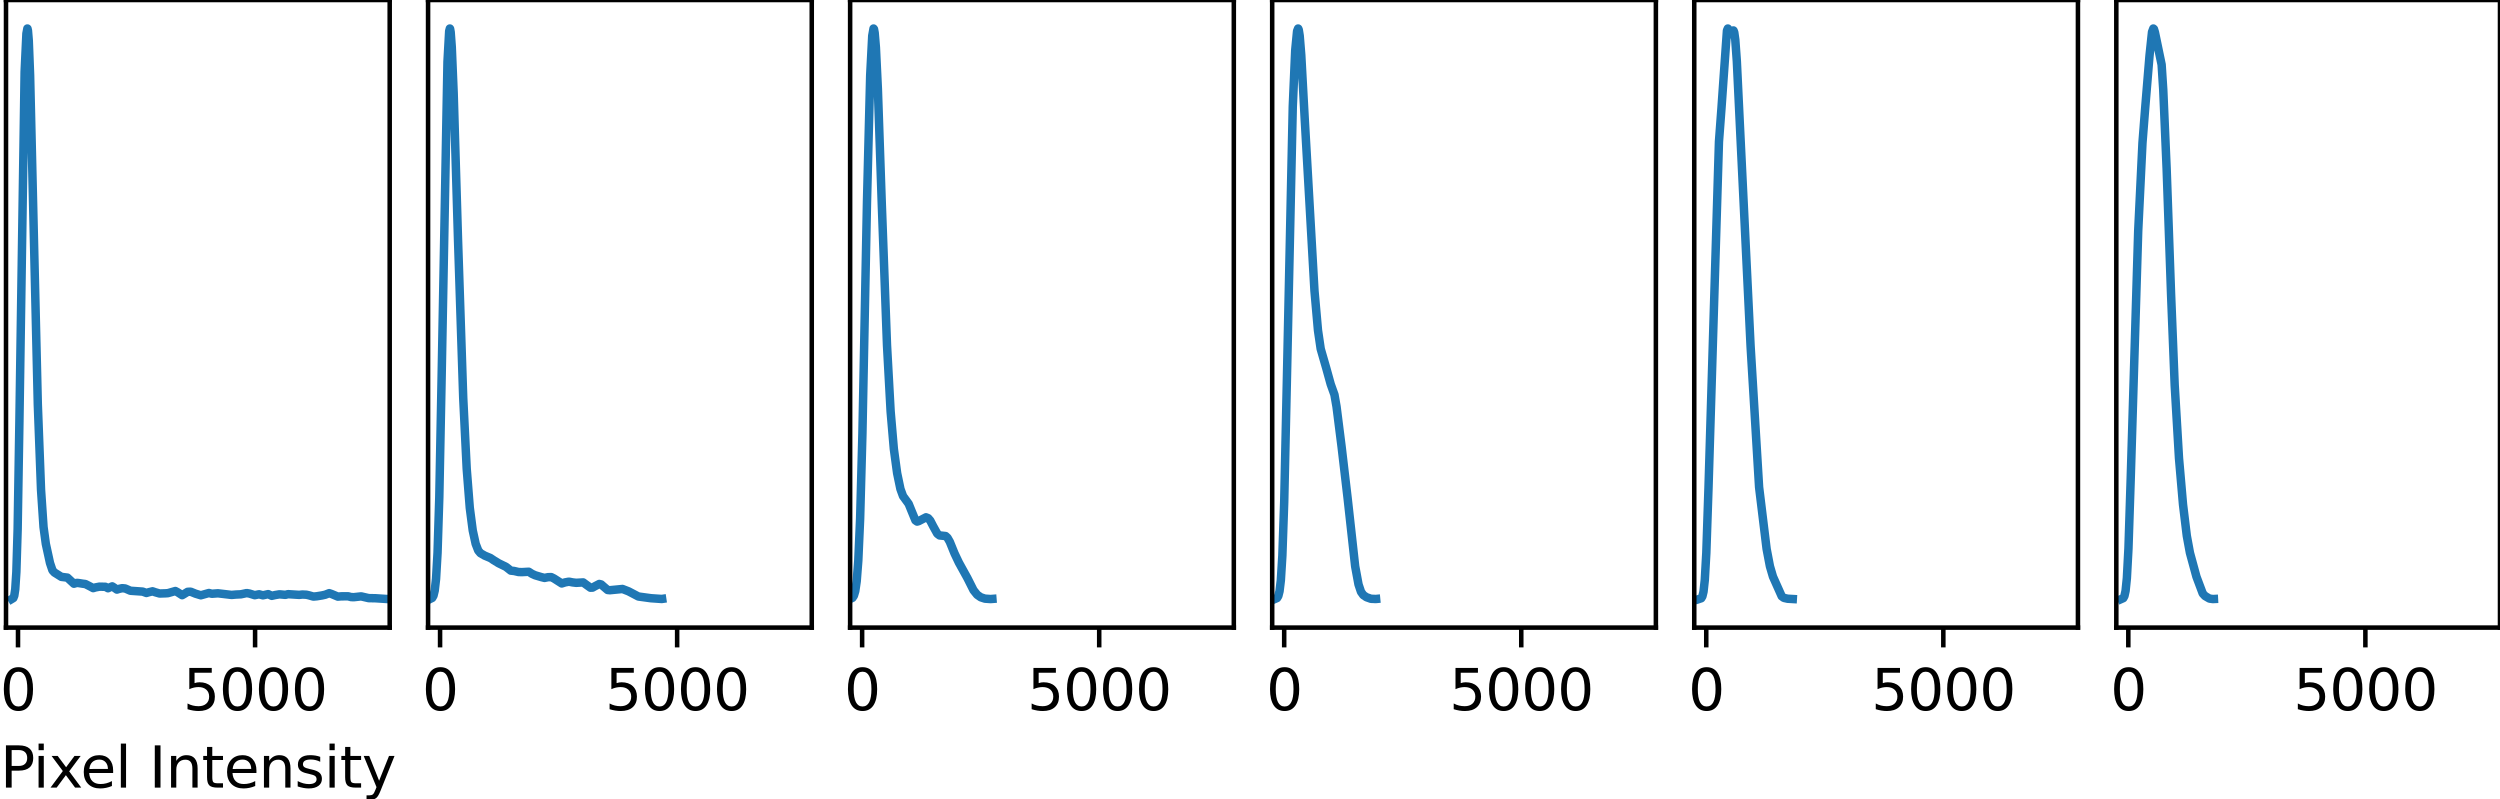 <?xml version="1.0" encoding="utf-8" standalone="no"?>
<!DOCTYPE svg PUBLIC "-//W3C//DTD SVG 1.1//EN"
  "http://www.w3.org/Graphics/SVG/1.1/DTD/svg11.dtd">
<svg xmlns:xlink="http://www.w3.org/1999/xlink" width="441.701pt" height="141.236pt" viewBox="0 0 441.701 141.236" xmlns="http://www.w3.org/2000/svg" version="1.1">
 <defs>
  <style type="text/css">*{stroke-linejoin: round; stroke-linecap: butt}</style>
 </defs>
 <g id="figure_1">
  <g id="patch_1">
   <path d="M 0 141.236 
L 441.701 141.236 
L 441.701 0 
L 0 0 
z
" style="fill: #ffffff"/>
  </g>
  <g id="axes_1">
   <g id="patch_2">
    <path d="M 1.061 110.88 
L 68.852 110.88 
L 68.852 0 
L 1.061 0 
z
" style="fill: #ffffff"/>
   </g>
   <g id="matplotlib.axis_1">
    <g id="xtick_1">
     <g id="line2d_1">
      <defs>
       <path id="mdebf55a6a2" d="M 0 0 
L 0 3.5 
" style="stroke: #000000; stroke-width: 0.8"/>
      </defs>
      <g>
       <use xlink:href="#mdebf55a6a2" x="3.181" y="110.88" style="stroke: #000000; stroke-width: 0.8"/>
      </g>
     </g>
     <g id="text_1">
      <!-- 0 -->
      <g transform="translate(0 125.478) scale(0.1 -0.1)">
       <defs>
        <path id="DejaVuSans-30" d="M 2034 4250 
Q 1547 4250 1301 3770 
Q 1056 3291 1056 2328 
Q 1056 1369 1301 889 
Q 1547 409 2034 409 
Q 2525 409 2770 889 
Q 3016 1369 3016 2328 
Q 3016 3291 2770 3770 
Q 2525 4250 2034 4250 
z
M 2034 4750 
Q 2819 4750 3233 4129 
Q 3647 3509 3647 2328 
Q 3647 1150 3233 529 
Q 2819 -91 2034 -91 
Q 1250 -91 836 529 
Q 422 1150 422 2328 
Q 422 3509 836 4129 
Q 1250 4750 2034 4750 
z
" transform="scale(0.016)"/>
       </defs>
       <use xlink:href="#DejaVuSans-30"/>
      </g>
     </g>
    </g>
    <g id="xtick_2">
     <g id="line2d_2">
      <g>
       <use xlink:href="#mdebf55a6a2" x="45.068" y="110.88" style="stroke: #000000; stroke-width: 0.8"/>
      </g>
     </g>
     <g id="text_2">
      <!-- 5000 -->
      <g transform="translate(32.343 125.478) scale(0.1 -0.1)">
       <defs>
        <path id="DejaVuSans-35" d="M 691 4666 
L 3169 4666 
L 3169 4134 
L 1269 4134 
L 1269 2991 
Q 1406 3038 1543 3061 
Q 1681 3084 1819 3084 
Q 2600 3084 3056 2656 
Q 3513 2228 3513 1497 
Q 3513 744 3044 326 
Q 2575 -91 1722 -91 
Q 1428 -91 1123 -41 
Q 819 9 494 109 
L 494 744 
Q 775 591 1075 516 
Q 1375 441 1709 441 
Q 2250 441 2565 725 
Q 2881 1009 2881 1497 
Q 2881 1984 2565 2268 
Q 2250 2553 1709 2553 
Q 1456 2553 1204 2497 
Q 953 2441 691 2322 
L 691 4666 
z
" transform="scale(0.016)"/>
       </defs>
       <use xlink:href="#DejaVuSans-35"/>
       <use xlink:href="#DejaVuSans-30" x="63.623"/>
       <use xlink:href="#DejaVuSans-30" x="127.246"/>
       <use xlink:href="#DejaVuSans-30" x="190.869"/>
      </g>
     </g>
    </g>
    <g id="text_3">
     <!-- Pixel Intensity -->
     <g transform="translate(0.045 139.157) scale(0.1 -0.1)">
      <defs>
       <path id="DejaVuSans-50" d="M 1259 4147 
L 1259 2394 
L 2053 2394 
Q 2494 2394 2734 2622 
Q 2975 2850 2975 3272 
Q 2975 3691 2734 3919 
Q 2494 4147 2053 4147 
L 1259 4147 
z
M 628 4666 
L 2053 4666 
Q 2838 4666 3239 4311 
Q 3641 3956 3641 3272 
Q 3641 2581 3239 2228 
Q 2838 1875 2053 1875 
L 1259 1875 
L 1259 0 
L 628 0 
L 628 4666 
z
" transform="scale(0.016)"/>
       <path id="DejaVuSans-69" d="M 603 3500 
L 1178 3500 
L 1178 0 
L 603 0 
L 603 3500 
z
M 603 4863 
L 1178 4863 
L 1178 4134 
L 603 4134 
L 603 4863 
z
" transform="scale(0.016)"/>
       <path id="DejaVuSans-78" d="M 3513 3500 
L 2247 1797 
L 3578 0 
L 2900 0 
L 1881 1375 
L 863 0 
L 184 0 
L 1544 1831 
L 300 3500 
L 978 3500 
L 1906 2253 
L 2834 3500 
L 3513 3500 
z
" transform="scale(0.016)"/>
       <path id="DejaVuSans-65" d="M 3597 1894 
L 3597 1613 
L 953 1613 
Q 991 1019 1311 708 
Q 1631 397 2203 397 
Q 2534 397 2845 478 
Q 3156 559 3463 722 
L 3463 178 
Q 3153 47 2828 -22 
Q 2503 -91 2169 -91 
Q 1331 -91 842 396 
Q 353 884 353 1716 
Q 353 2575 817 3079 
Q 1281 3584 2069 3584 
Q 2775 3584 3186 3129 
Q 3597 2675 3597 1894 
z
M 3022 2063 
Q 3016 2534 2758 2815 
Q 2500 3097 2075 3097 
Q 1594 3097 1305 2825 
Q 1016 2553 972 2059 
L 3022 2063 
z
" transform="scale(0.016)"/>
       <path id="DejaVuSans-6c" d="M 603 4863 
L 1178 4863 
L 1178 0 
L 603 0 
L 603 4863 
z
" transform="scale(0.016)"/>
       <path id="DejaVuSans-20" transform="scale(0.016)"/>
       <path id="DejaVuSans-49" d="M 628 4666 
L 1259 4666 
L 1259 0 
L 628 0 
L 628 4666 
z
" transform="scale(0.016)"/>
       <path id="DejaVuSans-6e" d="M 3513 2113 
L 3513 0 
L 2938 0 
L 2938 2094 
Q 2938 2591 2744 2837 
Q 2550 3084 2163 3084 
Q 1697 3084 1428 2787 
Q 1159 2491 1159 1978 
L 1159 0 
L 581 0 
L 581 3500 
L 1159 3500 
L 1159 2956 
Q 1366 3272 1645 3428 
Q 1925 3584 2291 3584 
Q 2894 3584 3203 3211 
Q 3513 2838 3513 2113 
z
" transform="scale(0.016)"/>
       <path id="DejaVuSans-74" d="M 1172 4494 
L 1172 3500 
L 2356 3500 
L 2356 3053 
L 1172 3053 
L 1172 1153 
Q 1172 725 1289 603 
Q 1406 481 1766 481 
L 2356 481 
L 2356 0 
L 1766 0 
Q 1100 0 847 248 
Q 594 497 594 1153 
L 594 3053 
L 172 3053 
L 172 3500 
L 594 3500 
L 594 4494 
L 1172 4494 
z
" transform="scale(0.016)"/>
       <path id="DejaVuSans-73" d="M 2834 3397 
L 2834 2853 
Q 2591 2978 2328 3040 
Q 2066 3103 1784 3103 
Q 1356 3103 1142 2972 
Q 928 2841 928 2578 
Q 928 2378 1081 2264 
Q 1234 2150 1697 2047 
L 1894 2003 
Q 2506 1872 2764 1633 
Q 3022 1394 3022 966 
Q 3022 478 2636 193 
Q 2250 -91 1575 -91 
Q 1294 -91 989 -36 
Q 684 19 347 128 
L 347 722 
Q 666 556 975 473 
Q 1284 391 1588 391 
Q 1994 391 2212 530 
Q 2431 669 2431 922 
Q 2431 1156 2273 1281 
Q 2116 1406 1581 1522 
L 1381 1569 
Q 847 1681 609 1914 
Q 372 2147 372 2553 
Q 372 3047 722 3315 
Q 1072 3584 1716 3584 
Q 2034 3584 2315 3537 
Q 2597 3491 2834 3397 
z
" transform="scale(0.016)"/>
       <path id="DejaVuSans-79" d="M 2059 -325 
Q 1816 -950 1584 -1140 
Q 1353 -1331 966 -1331 
L 506 -1331 
L 506 -850 
L 844 -850 
Q 1081 -850 1212 -737 
Q 1344 -625 1503 -206 
L 1606 56 
L 191 3500 
L 800 3500 
L 1894 763 
L 2988 3500 
L 3597 3500 
L 2059 -325 
z
" transform="scale(0.016)"/>
      </defs>
      <use xlink:href="#DejaVuSans-50"/>
      <use xlink:href="#DejaVuSans-69" x="58.053"/>
      <use xlink:href="#DejaVuSans-78" x="85.836"/>
      <use xlink:href="#DejaVuSans-65" x="141.891"/>
      <use xlink:href="#DejaVuSans-6c" x="203.414"/>
      <use xlink:href="#DejaVuSans-20" x="231.197"/>
      <use xlink:href="#DejaVuSans-49" x="262.984"/>
      <use xlink:href="#DejaVuSans-6e" x="292.477"/>
      <use xlink:href="#DejaVuSans-74" x="355.855"/>
      <use xlink:href="#DejaVuSans-65" x="395.064"/>
      <use xlink:href="#DejaVuSans-6e" x="456.588"/>
      <use xlink:href="#DejaVuSans-73" x="519.967"/>
      <use xlink:href="#DejaVuSans-69" x="572.066"/>
      <use xlink:href="#DejaVuSans-74" x="599.85"/>
      <use xlink:href="#DejaVuSans-79" x="639.059"/>
     </g>
    </g>
   </g>
   <g id="matplotlib.axis_2"/>
   <g id="line2d_3">
    <path d="M 2.091 105.824 
L 2.352 105.666 
L 2.523 105.239 
L 2.694 104.107 
L 2.89 101.053 
L 3.118 93.477 
L 3.428 74.477 
L 4.349 12.722 
L 4.667 5.944 
L 4.838 5.04 
L 4.854 5.053 
L 4.936 5.388 
L 5.082 7.172 
L 5.319 13.291 
L 5.743 31.523 
L 6.68 71.435 
L 7.25 86.543 
L 7.691 93.111 
L 8.098 96.105 
L 8.832 99.471 
L 9.272 100.775 
L 9.614 101.151 
L 10.845 101.922 
L 11.904 102.053 
L 13.062 103.13 
L 13.575 102.981 
L 13.966 103.023 
L 14.602 103.126 
L 15.091 103.189 
L 15.906 103.607 
L 16.469 103.91 
L 16.892 103.781 
L 17.569 103.653 
L 18.62 103.675 
L 19.085 103.931 
L 19.387 103.786 
L 19.827 103.601 
L 20.087 103.763 
L 20.658 104.168 
L 21.017 104.051 
L 21.579 103.922 
L 22.117 103.972 
L 23.046 104.375 
L 25.206 104.525 
L 25.866 104.764 
L 26.314 104.629 
L 26.95 104.474 
L 27.455 104.648 
L 28.205 104.862 
L 29.257 104.828 
L 29.664 104.8 
L 30.985 104.423 
L 31.368 104.631 
L 32.183 105.155 
L 32.492 104.976 
L 33.153 104.565 
L 33.682 104.54 
L 34.546 104.891 
L 35.484 105.175 
L 36.91 104.775 
L 37.432 104.905 
L 38.499 104.825 
L 40.92 105.111 
L 41.686 105.044 
L 42.566 105.002 
L 43.585 104.785 
L 44.058 104.866 
L 45.003 105.155 
L 45.77 104.999 
L 46.454 105.183 
L 47.383 104.972 
L 48.019 105.269 
L 48.63 105.131 
L 49.372 105.007 
L 50.424 105.097 
L 50.888 104.977 
L 52.86 105.102 
L 53.423 105.042 
L 54.132 105.076 
L 54.564 105.175 
L 55.371 105.404 
L 55.958 105.351 
L 56.895 105.2 
L 57.466 105.073 
L 58.158 104.803 
L 58.598 104.953 
L 59.691 105.411 
L 60.286 105.363 
L 60.823 105.357 
L 61.5 105.355 
L 62.054 105.497 
L 62.543 105.507 
L 63.807 105.369 
L 65.135 105.676 
L 66.358 105.701 
L 68.379 105.833 
L 68.852 105.826 
L 68.852 105.826 
" clip-path="url(#p0abab79d02)" style="fill: none; stroke: #1f77b4; stroke-width: 1.5; stroke-linecap: square"/>
   </g>
   <g id="patch_3">
    <path d="M 1.061 110.88 
L 1.061 -0 
" style="fill: none; stroke: #000000; stroke-width: 0.8; stroke-linejoin: miter; stroke-linecap: square"/>
   </g>
   <g id="patch_4">
    <path d="M 68.852 110.88 
L 68.852 -0 
" style="fill: none; stroke: #000000; stroke-width: 0.8; stroke-linejoin: miter; stroke-linecap: square"/>
   </g>
   <g id="patch_5">
    <path d="M 1.061 110.88 
L 68.852 110.88 
" style="fill: none; stroke: #000000; stroke-width: 0.8; stroke-linejoin: miter; stroke-linecap: square"/>
   </g>
   <g id="patch_6">
    <path d="M 1.061 0 
L 68.852 0 
" style="fill: none; stroke: #000000; stroke-width: 0.8; stroke-linejoin: miter; stroke-linecap: square"/>
   </g>
  </g>
  <g id="axes_2">
   <g id="patch_7">
    <path d="M 75.631 110.88 
L 143.422 110.88 
L 143.422 0 
L 75.631 0 
z
" style="fill: #ffffff"/>
   </g>
   <g id="matplotlib.axis_3">
    <g id="xtick_3">
     <g id="line2d_4">
      <g>
       <use xlink:href="#mdebf55a6a2" x="77.751" y="110.88" style="stroke: #000000; stroke-width: 0.8"/>
      </g>
     </g>
     <g id="text_4">
      <!-- 0 -->
      <g transform="translate(74.57 125.478) scale(0.1 -0.1)">
       <use xlink:href="#DejaVuSans-30"/>
      </g>
     </g>
    </g>
    <g id="xtick_4">
     <g id="line2d_5">
      <g>
       <use xlink:href="#mdebf55a6a2" x="119.637" y="110.88" style="stroke: #000000; stroke-width: 0.8"/>
      </g>
     </g>
     <g id="text_5">
      <!-- 5000 -->
      <g transform="translate(106.912 125.478) scale(0.1 -0.1)">
       <use xlink:href="#DejaVuSans-35"/>
       <use xlink:href="#DejaVuSans-30" x="63.623"/>
       <use xlink:href="#DejaVuSans-30" x="127.246"/>
       <use xlink:href="#DejaVuSans-30" x="190.869"/>
      </g>
     </g>
    </g>
   </g>
   <g id="matplotlib.axis_4"/>
   <g id="line2d_6">
    <path d="M 76.009 105.815 
L 76.359 105.641 
L 76.584 105.251 
L 76.804 104.345 
L 77.04 102.283 
L 77.305 97.673 
L 77.615 87.842 
L 78.03 66.519 
L 79.061 10.923 
L 79.361 5.491 
L 79.481 5.04 
L 79.521 5.093 
L 79.626 5.683 
L 79.821 8.336 
L 80.157 16.509 
L 80.917 42.151 
L 81.843 70.32 
L 82.458 82.827 
L 83.003 89.738 
L 83.524 93.72 
L 84.039 96.084 
L 84.494 97.263 
L 84.894 97.743 
L 85.64 98.17 
L 86.63 98.583 
L 87.261 99.003 
L 88.106 99.518 
L 89.397 100.149 
L 90.248 100.82 
L 90.833 100.882 
L 91.603 101.062 
L 92.204 101.083 
L 93.42 101.017 
L 93.985 101.381 
L 94.55 101.64 
L 95.666 101.97 
L 96.211 102.105 
L 96.852 101.972 
L 97.397 101.968 
L 97.862 102.197 
L 99.253 103.085 
L 99.843 102.897 
L 100.524 102.77 
L 101.159 102.898 
L 101.8 102.972 
L 103.035 102.904 
L 103.546 103.282 
L 104.316 103.833 
L 104.691 103.819 
L 105.177 103.544 
L 105.882 103.177 
L 106.217 103.258 
L 106.637 103.628 
L 107.353 104.239 
L 107.763 104.278 
L 109.984 104.061 
L 111.065 104.483 
L 112.791 105.391 
L 115.013 105.695 
L 116.919 105.826 
L 116.989 105.816 
L 116.989 105.816 
" clip-path="url(#pc10560cb96)" style="fill: none; stroke: #1f77b4; stroke-width: 1.5; stroke-linecap: square"/>
   </g>
   <g id="patch_8">
    <path d="M 75.631 110.88 
L 75.631 0 
" style="fill: none; stroke: #000000; stroke-width: 0.8; stroke-linejoin: miter; stroke-linecap: square"/>
   </g>
   <g id="patch_9">
    <path d="M 143.422 110.88 
L 143.422 0 
" style="fill: none; stroke: #000000; stroke-width: 0.8; stroke-linejoin: miter; stroke-linecap: square"/>
   </g>
   <g id="patch_10">
    <path d="M 75.631 110.88 
L 143.422 110.88 
" style="fill: none; stroke: #000000; stroke-width: 0.8; stroke-linejoin: miter; stroke-linecap: square"/>
   </g>
   <g id="patch_11">
    <path d="M 75.631 0 
L 143.422 0 
" style="fill: none; stroke: #000000; stroke-width: 0.8; stroke-linejoin: miter; stroke-linecap: square"/>
   </g>
  </g>
  <g id="axes_3">
   <g id="patch_12">
    <path d="M 150.201 110.88 
L 217.991 110.88 
L 217.991 0 
L 150.201 0 
z
" style="fill: #ffffff"/>
   </g>
   <g id="matplotlib.axis_5">
    <g id="xtick_5">
     <g id="line2d_7">
      <g>
       <use xlink:href="#mdebf55a6a2" x="152.321" y="110.88" style="stroke: #000000; stroke-width: 0.8"/>
      </g>
     </g>
     <g id="text_6">
      <!-- 0 -->
      <g transform="translate(149.14 125.478) scale(0.1 -0.1)">
       <use xlink:href="#DejaVuSans-30"/>
      </g>
     </g>
    </g>
    <g id="xtick_6">
     <g id="line2d_8">
      <g>
       <use xlink:href="#mdebf55a6a2" x="194.207" y="110.88" style="stroke: #000000; stroke-width: 0.8"/>
      </g>
     </g>
     <g id="text_7">
      <!-- 5000 -->
      <g transform="translate(181.482 125.478) scale(0.1 -0.1)">
       <use xlink:href="#DejaVuSans-35"/>
       <use xlink:href="#DejaVuSans-30" x="63.623"/>
       <use xlink:href="#DejaVuSans-30" x="127.246"/>
       <use xlink:href="#DejaVuSans-30" x="190.869"/>
      </g>
     </g>
    </g>
   </g>
   <g id="matplotlib.axis_6"/>
   <g id="line2d_9">
    <path d="M 150.201 105.813 
L 150.603 105.634 
L 150.86 105.252 
L 151.103 104.442 
L 151.361 102.693 
L 151.643 99.052 
L 151.968 91.613 
L 152.373 76.582 
L 153.177 35.735 
L 153.745 13.335 
L 154.107 6.332 
L 154.337 5.042 
L 154.408 5.118 
L 154.411 5.126 
L 154.537 5.796 
L 154.755 8.405 
L 155.101 15.667 
L 155.789 35.886 
L 156.716 61.001 
L 157.357 72.701 
L 157.925 79.315 
L 158.505 83.597 
L 159.088 86.397 
L 159.548 87.654 
L 160.002 88.273 
L 160.545 89.019 
L 160.994 90.127 
L 161.742 91.946 
L 162.04 92.152 
L 162.316 92.072 
L 163.608 91.398 
L 163.989 91.556 
L 164.351 91.969 
L 164.857 92.947 
L 165.6 94.291 
L 166.011 94.601 
L 166.45 94.644 
L 167.07 94.711 
L 167.404 95.015 
L 167.815 95.736 
L 168.644 97.778 
L 169.423 99.417 
L 170.927 102.143 
L 172.004 104.282 
L 172.649 105.085 
L 173.284 105.528 
L 174.024 105.77 
L 175.012 105.839 
L 175.337 105.814 
L 175.337 105.814 
" clip-path="url(#p4554ca1224)" style="fill: none; stroke: #1f77b4; stroke-width: 1.5; stroke-linecap: square"/>
   </g>
   <g id="patch_13">
    <path d="M 150.201 110.88 
L 150.201 -0 
" style="fill: none; stroke: #000000; stroke-width: 0.8; stroke-linejoin: miter; stroke-linecap: square"/>
   </g>
   <g id="patch_14">
    <path d="M 217.991 110.88 
L 217.991 -0 
" style="fill: none; stroke: #000000; stroke-width: 0.8; stroke-linejoin: miter; stroke-linecap: square"/>
   </g>
   <g id="patch_15">
    <path d="M 150.201 110.88 
L 217.991 110.88 
" style="fill: none; stroke: #000000; stroke-width: 0.8; stroke-linejoin: miter; stroke-linecap: square"/>
   </g>
   <g id="patch_16">
    <path d="M 150.201 0 
L 217.991 0 
" style="fill: none; stroke: #000000; stroke-width: 0.8; stroke-linejoin: miter; stroke-linecap: square"/>
   </g>
  </g>
  <g id="axes_4">
   <g id="patch_17">
    <path d="M 224.77 110.88 
L 292.561 110.88 
L 292.561 0 
L 224.77 0 
z
" style="fill: #ffffff"/>
   </g>
   <g id="matplotlib.axis_7">
    <g id="xtick_7">
     <g id="line2d_10">
      <g>
       <use xlink:href="#mdebf55a6a2" x="226.891" y="110.88" style="stroke: #000000; stroke-width: 0.8"/>
      </g>
     </g>
     <g id="text_8">
      <!-- 0 -->
      <g transform="translate(223.71 125.478) scale(0.1 -0.1)">
       <use xlink:href="#DejaVuSans-30"/>
      </g>
     </g>
    </g>
    <g id="xtick_8">
     <g id="line2d_11">
      <g>
       <use xlink:href="#mdebf55a6a2" x="268.777" y="110.88" style="stroke: #000000; stroke-width: 0.8"/>
      </g>
     </g>
     <g id="text_9">
      <!-- 5000 -->
      <g transform="translate(256.052 125.478) scale(0.1 -0.1)">
       <use xlink:href="#DejaVuSans-35"/>
       <use xlink:href="#DejaVuSans-30" x="63.623"/>
       <use xlink:href="#DejaVuSans-30" x="127.246"/>
       <use xlink:href="#DejaVuSans-30" x="190.869"/>
      </g>
     </g>
    </g>
   </g>
   <g id="matplotlib.axis_8"/>
   <g id="line2d_12">
    <path d="M 225.257 105.825 
L 225.627 105.666 
L 225.852 105.3 
L 226.068 104.453 
L 226.302 102.506 
L 226.568 98.159 
L 226.893 88.675 
L 227.36 67.436 
L 228.407 18.832 
L 228.837 8.921 
L 229.168 5.502 
L 229.349 5.041 
L 229.367 5.049 
L 229.463 5.264 
L 229.631 6.319 
L 229.906 9.73 
L 230.517 20.984 
L 232.242 51.387 
L 232.86 58.356 
L 233.34 61.634 
L 233.772 63.138 
L 234.315 65.013 
L 235.109 67.883 
L 235.772 69.739 
L 236.139 71.847 
L 237.031 78.905 
L 238.096 87.998 
L 239.431 100.054 
L 240.022 103.252 
L 240.463 104.567 
L 240.871 105.141 
L 241.429 105.515 
L 242.217 105.792 
L 243.076 105.831 
L 243.127 105.826 
L 243.127 105.826 
" clip-path="url(#p68955cdc5e)" style="fill: none; stroke: #1f77b4; stroke-width: 1.5; stroke-linecap: square"/>
   </g>
   <g id="patch_18">
    <path d="M 224.77 110.88 
L 224.77 0 
" style="fill: none; stroke: #000000; stroke-width: 0.8; stroke-linejoin: miter; stroke-linecap: square"/>
   </g>
   <g id="patch_19">
    <path d="M 292.561 110.88 
L 292.561 0 
" style="fill: none; stroke: #000000; stroke-width: 0.8; stroke-linejoin: miter; stroke-linecap: square"/>
   </g>
   <g id="patch_20">
    <path d="M 224.77 110.88 
L 292.561 110.88 
" style="fill: none; stroke: #000000; stroke-width: 0.8; stroke-linejoin: miter; stroke-linecap: square"/>
   </g>
   <g id="patch_21">
    <path d="M 224.77 0 
L 292.561 0 
" style="fill: none; stroke: #000000; stroke-width: 0.8; stroke-linejoin: miter; stroke-linecap: square"/>
   </g>
  </g>
  <g id="axes_5">
   <g id="patch_22">
    <path d="M 299.34 110.88 
L 367.131 110.88 
L 367.131 0 
L 299.34 0 
z
" style="fill: #ffffff"/>
   </g>
   <g id="matplotlib.axis_9">
    <g id="xtick_9">
     <g id="line2d_13">
      <g>
       <use xlink:href="#mdebf55a6a2" x="301.461" y="110.88" style="stroke: #000000; stroke-width: 0.8"/>
      </g>
     </g>
     <g id="text_10">
      <!-- 0 -->
      <g transform="translate(298.279 125.478) scale(0.1 -0.1)">
       <use xlink:href="#DejaVuSans-30"/>
      </g>
     </g>
    </g>
    <g id="xtick_10">
     <g id="line2d_14">
      <g>
       <use xlink:href="#mdebf55a6a2" x="343.347" y="110.88" style="stroke: #000000; stroke-width: 0.8"/>
      </g>
     </g>
     <g id="text_11">
      <!-- 5000 -->
      <g transform="translate(330.622 125.478) scale(0.1 -0.1)">
       <use xlink:href="#DejaVuSans-35"/>
       <use xlink:href="#DejaVuSans-30" x="63.623"/>
       <use xlink:href="#DejaVuSans-30" x="127.246"/>
       <use xlink:href="#DejaVuSans-30" x="190.869"/>
      </g>
     </g>
    </g>
   </g>
   <g id="matplotlib.axis_10"/>
   <g id="line2d_15">
    <path d="M 300.172 105.836 
L 300.571 105.702 
L 300.777 105.365 
L 300.978 104.534 
L 301.202 102.492 
L 301.473 97.672 
L 301.858 86.199 
L 303.707 25.039 
L 304.149 19.126 
L 304.574 13.074 
L 305.118 5.405 
L 305.274 5.041 
L 305.298 5.054 
L 305.423 5.307 
L 305.792 6.022 
L 305.929 5.857 
L 306.257 5.381 
L 306.29 5.409 
L 306.409 5.733 
L 306.591 7.02 
L 306.864 10.83 
L 307.459 23.252 
L 309.293 61.131 
L 310.798 86.075 
L 312.126 96.984 
L 312.71 100.045 
L 313.247 101.882 
L 314.795 105.347 
L 315.179 105.635 
L 315.839 105.783 
L 316.747 105.836 
L 316.747 105.836 
" clip-path="url(#p6138c8e25f)" style="fill: none; stroke: #1f77b4; stroke-width: 1.5; stroke-linecap: square"/>
   </g>
   <g id="patch_23">
    <path d="M 299.34 110.88 
L 299.34 0 
" style="fill: none; stroke: #000000; stroke-width: 0.8; stroke-linejoin: miter; stroke-linecap: square"/>
   </g>
   <g id="patch_24">
    <path d="M 367.131 110.88 
L 367.131 0 
" style="fill: none; stroke: #000000; stroke-width: 0.8; stroke-linejoin: miter; stroke-linecap: square"/>
   </g>
   <g id="patch_25">
    <path d="M 299.34 110.88 
L 367.131 110.88 
" style="fill: none; stroke: #000000; stroke-width: 0.8; stroke-linejoin: miter; stroke-linecap: square"/>
   </g>
   <g id="patch_26">
    <path d="M 299.34 0 
L 367.131 0 
" style="fill: none; stroke: #000000; stroke-width: 0.8; stroke-linejoin: miter; stroke-linecap: square"/>
   </g>
  </g>
  <g id="axes_6">
   <g id="patch_27">
    <path d="M 373.91 110.88 
L 441.701 110.88 
L 441.701 0 
L 373.91 0 
z
" style="fill: #ffffff"/>
   </g>
   <g id="matplotlib.axis_11">
    <g id="xtick_11">
     <g id="line2d_16">
      <g>
       <use xlink:href="#mdebf55a6a2" x="376.03" y="110.88" style="stroke: #000000; stroke-width: 0.8"/>
      </g>
     </g>
     <g id="text_12">
      <!-- 0 -->
      <g transform="translate(372.849 125.478) scale(0.1 -0.1)">
       <use xlink:href="#DejaVuSans-30"/>
      </g>
     </g>
    </g>
    <g id="xtick_12">
     <g id="line2d_17">
      <g>
       <use xlink:href="#mdebf55a6a2" x="417.917" y="110.88" style="stroke: #000000; stroke-width: 0.8"/>
      </g>
     </g>
     <g id="text_13">
      <!-- 5000 -->
      <g transform="translate(405.192 125.478) scale(0.1 -0.1)">
       <use xlink:href="#DejaVuSans-35"/>
       <use xlink:href="#DejaVuSans-30" x="63.623"/>
       <use xlink:href="#DejaVuSans-30" x="127.246"/>
       <use xlink:href="#DejaVuSans-30" x="190.869"/>
      </g>
     </g>
    </g>
   </g>
   <g id="matplotlib.axis_12"/>
   <g id="line2d_18">
    <path d="M 374.802 105.831 
L 375.14 105.68 
L 375.343 105.309 
L 375.547 104.388 
L 375.776 102.15 
L 376.056 96.907 
L 376.459 84.42 
L 377.779 40.789 
L 378.533 25.242 
L 379.035 18.816 
L 379.777 9.832 
L 380.22 5.654 
L 380.45 5.041 
L 380.556 5.133 
L 380.73 5.696 
L 381.917 11.419 
L 382.203 15.868 
L 382.8 29.747 
L 383.586 52.017 
L 384.225 68.045 
L 384.986 80.96 
L 385.697 89.146 
L 386.367 94.681 
L 386.918 97.674 
L 388.068 101.893 
L 389.182 104.861 
L 389.593 105.306 
L 390.372 105.759 
L 390.979 105.84 
L 391.155 105.831 
L 391.155 105.831 
" clip-path="url(#p296875c55a)" style="fill: none; stroke: #1f77b4; stroke-width: 1.5; stroke-linecap: square"/>
   </g>
   <g id="patch_28">
    <path d="M 373.91 110.88 
L 373.91 -0 
" style="fill: none; stroke: #000000; stroke-width: 0.8; stroke-linejoin: miter; stroke-linecap: square"/>
   </g>
   <g id="patch_29">
    <path d="M 441.701 110.88 
L 441.701 -0 
" style="fill: none; stroke: #000000; stroke-width: 0.8; stroke-linejoin: miter; stroke-linecap: square"/>
   </g>
   <g id="patch_30">
    <path d="M 373.91 110.88 
L 441.701 110.88 
" style="fill: none; stroke: #000000; stroke-width: 0.8; stroke-linejoin: miter; stroke-linecap: square"/>
   </g>
   <g id="patch_31">
    <path d="M 373.91 0 
L 441.701 0 
" style="fill: none; stroke: #000000; stroke-width: 0.8; stroke-linejoin: miter; stroke-linecap: square"/>
   </g>
  </g>
 </g>
 <defs>
  <clipPath id="p0abab79d02">
   <rect x="1.061" y="0" width="67.791" height="110.88"/>
  </clipPath>
  <clipPath id="pc10560cb96">
   <rect x="75.631" y="0" width="67.791" height="110.88"/>
  </clipPath>
  <clipPath id="p4554ca1224">
   <rect x="150.201" y="0" width="67.791" height="110.88"/>
  </clipPath>
  <clipPath id="p68955cdc5e">
   <rect x="224.77" y="0" width="67.791" height="110.88"/>
  </clipPath>
  <clipPath id="p6138c8e25f">
   <rect x="299.34" y="0" width="67.791" height="110.88"/>
  </clipPath>
  <clipPath id="p296875c55a">
   <rect x="373.91" y="0" width="67.791" height="110.88"/>
  </clipPath>
 </defs>
</svg>
